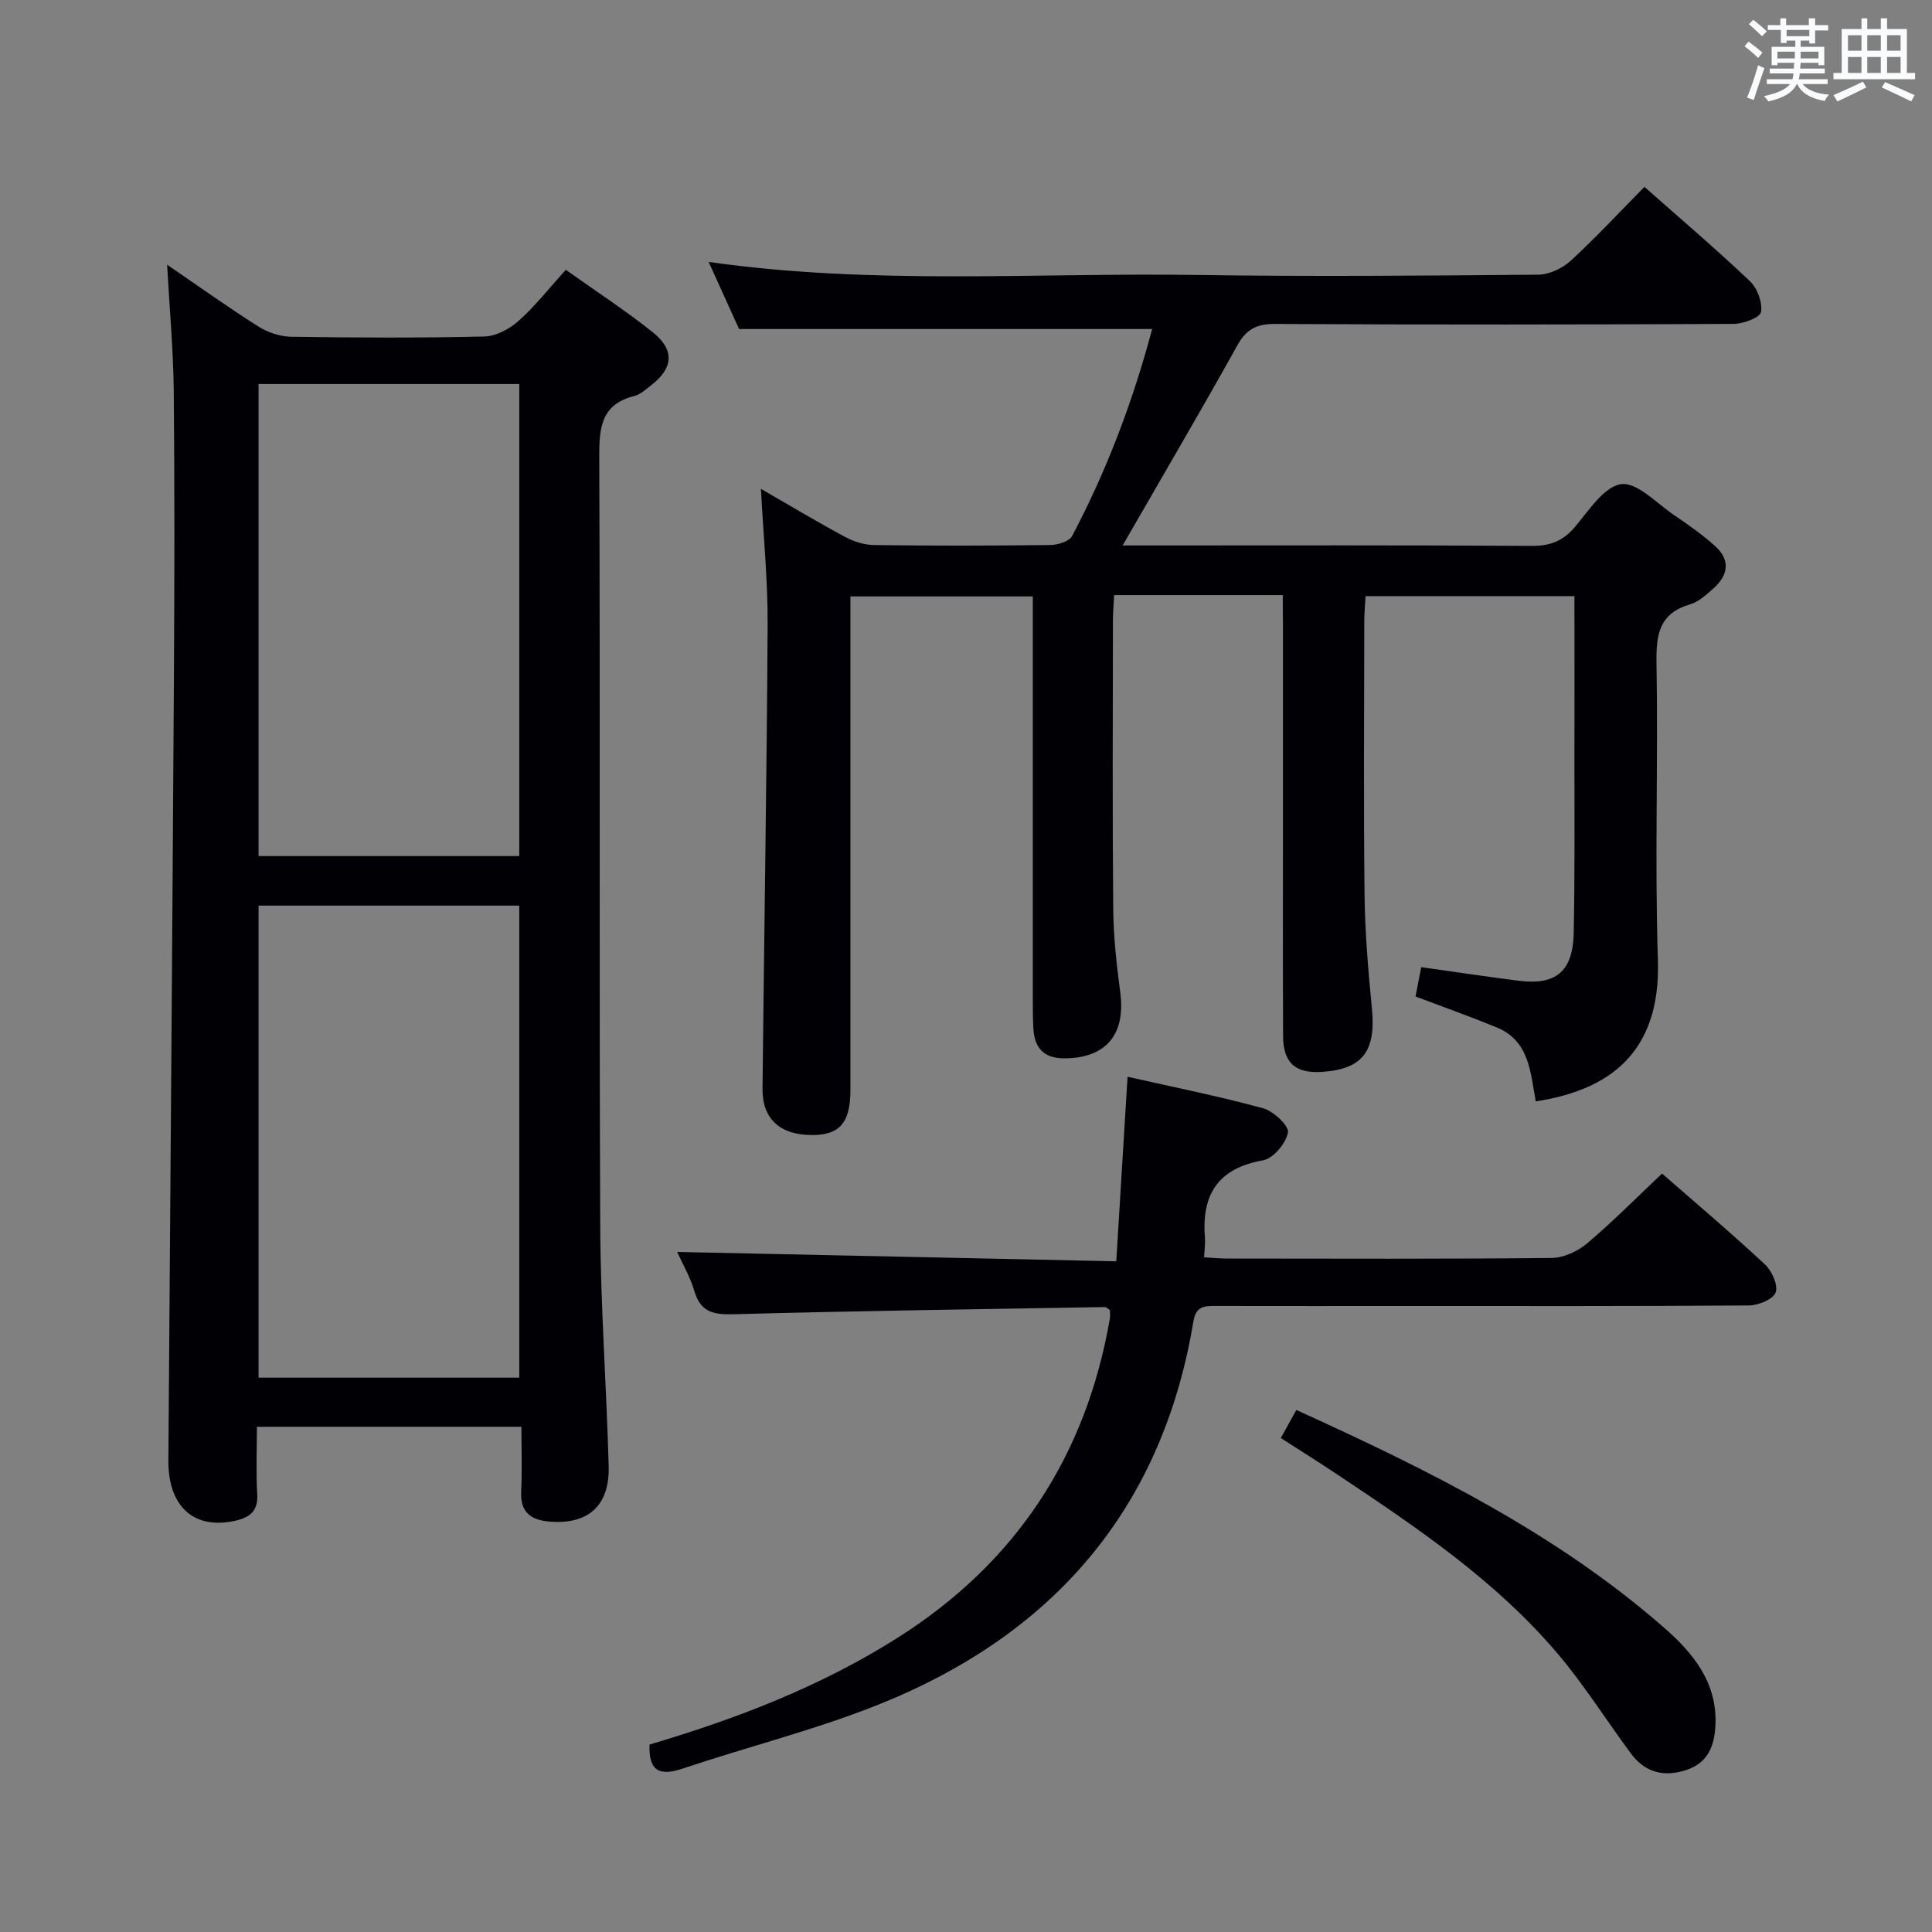 <svg enable-background="new 0 0 400 400" viewBox="0 0 400 400" xmlns="http://www.w3.org/2000/svg"><rect x="0" y="0" width="400" height="400" fill="#808080" stroke="none"/><g fill="#010105"><path d="m265.59 123.21c-12.08 0-23.22 0-34.92 0-.09 1.88-.25 3.65-.25 5.42-.02 19.83-.12 39.66.06 59.49.05 5.79.7 11.6 1.46 17.35 1.14 8.68-2.91 13.55-11.41 13.65-4.48.05-6.37-2.16-6.59-6.3-.1-1.83-.1-3.66-.11-5.5-.01-26 0-52 0-77.99 0-1.81 0-3.63 0-5.85-12.54 0-24.76 0-37.76 0v5.65 96.49c0 6.85-2.22 9.41-8.05 9.38-6.54-.04-10.21-3.34-10.15-9.61.33-31.98.88-63.95 1.06-95.93.05-9.27-.88-18.55-1.39-28.25 5.75 3.31 11.49 6.76 17.38 9.93 1.81.97 4.01 1.68 6.04 1.71 12.16.16 24.33.14 36.5-.01 1.55-.02 3.91-.74 4.51-1.87 7.24-13.68 12.64-28.08 16.57-42.85-28.5 0-56.69 0-85.52 0-1.78-3.92-3.95-8.7-6.3-13.89 34.01 4.84 67.67 2.2 101.25 2.7 23.49.35 47 .15 70.49-.06 2.28-.02 5.02-1.31 6.74-2.89 5.25-4.82 10.11-10.07 15.26-15.29 7.5 6.63 14.85 12.89 21.85 19.53 1.53 1.45 2.62 4.4 2.29 6.38-.19 1.14-3.65 2.45-5.64 2.46-31.66.15-63.33.18-94.99.01-3.83-.02-5.93 1.09-7.8 4.45-7.66 13.75-15.63 27.32-23.74 41.41h4.77c26.66 0 53.33-.08 79.99.09 3.86.02 6.5-1.07 8.96-4.01 2.84-3.37 5.96-8.27 9.49-8.77 3.26-.46 7.3 3.91 10.86 6.33 3.01 2.05 6.03 4.15 8.71 6.6 3.08 2.82 2.57 5.95-.41 8.61-1.48 1.32-3.09 2.82-4.9 3.35-6.39 1.88-7.04 6.23-6.94 12.13.36 20.49-.38 41.01.29 61.49.63 19.32-10.19 26.97-25.29 29.28-1.08-5.83-1.27-12.5-8.01-15.28-5.48-2.26-11.07-4.24-16.88-6.44.36-1.88.76-3.94 1.18-6.07 6.87.96 13.54 1.98 20.24 2.82 7.67.96 11.16-1.94 11.33-9.91.24-11.83.14-23.66.15-35.49.02-11.3 0-22.61 0-34.24-14.48 0-28.56 0-43.24 0-.09 1.65-.27 3.41-.27 5.16-.02 19-.16 38 .06 56.99.09 7.79.79 15.6 1.53 23.36.83 8.71-1.94 12.41-10.27 12.99-5.57.38-8.1-1.82-8.13-7.42-.07-13.67-.02-27.33-.03-41 0-14.83 0-29.66 0-44.5-.03-1.79-.03-3.58-.03-5.79z"/><path d="m34.6 54.8c6.27 4.29 12.45 8.71 18.86 12.78 1.96 1.25 4.54 2.11 6.85 2.14 13.32.2 26.66.26 39.98-.05 2.42-.06 5.22-1.57 7.1-3.25 3.43-3.06 6.3-6.75 9.75-10.56 6.22 4.42 12.34 8.41 18.02 12.94 4.61 3.68 4.23 7.48-.43 11.03-1.06.8-2.13 1.84-3.34 2.14-7.06 1.74-7.34 6.72-7.32 12.85.21 52.97-.03 105.95.2 158.92.07 16.61 1.3 33.22 1.75 49.83.22 8.16-4.22 12.08-12.15 11.47-3.86-.3-6.2-1.87-5.97-6.26.22-4.31.05-8.64.05-13.38-18.22 0-36.23 0-54.76 0 0 4.75-.2 9.39.07 13.99.2 3.46-1.56 4.77-4.46 5.44-8.62 1.98-14.02-2.89-13.94-12.51.4-54.12.82-108.23 1.15-162.35.12-19.82.15-39.65-.04-59.47-.12-8.42-.89-16.84-1.37-25.7zm72.91 122.44c0-32.88 0-65.41 0-97.74-18.3 0-36.18 0-53.98 0v97.74zm0 107.99c0-32.88 0-65.41 0-97.73-18.3 0-36.18 0-53.98 0v97.73z"/><path d="m134.48 361.19c17.99-5.32 35.47-12.02 51.46-22.17 24.41-15.49 38.91-37.56 43.84-65.99.11-.63.01-1.29.01-1.81-.5-.3-.77-.62-1.04-.61-25.61.44-51.23.79-76.83 1.49-4.22.12-6.89-.43-8.18-4.85-.87-2.97-2.5-5.73-3.55-8.05 30.13.64 60.22 1.29 90.92 1.94.8-13.11 1.54-25.18 2.34-38.21 9.48 2.14 18.86 4.02 28.07 6.53 2.14.58 5.39 3.65 5.14 5.02-.41 2.23-3.05 5.38-5.16 5.75-9.42 1.66-12.76 7.18-12.03 16.11.09 1.13-.09 2.28-.17 3.98 1.79.1 3.38.25 4.97.25 22.33.02 44.66.11 66.98-.12 2.48-.03 5.39-1.37 7.33-3.01 5.32-4.49 10.23-9.47 15.53-14.47 6.86 6 14.23 12.23 21.29 18.8 1.44 1.34 2.78 4.31 2.23 5.82-.51 1.42-3.59 2.68-5.55 2.69-23.49.18-46.99.12-70.48.12-13.33 0-26.66.02-39.99-.01-2.31-.01-4 .06-4.52 3.16-6.53 39.32-29.51 65.32-65.99 79.68-12.92 5.09-26.51 8.48-39.7 12.92-4.95 1.67-7.13.45-6.92-4.96z"/><path d="m265.18 297.73c1.25-2.27 2.21-4 3.21-5.81 27.17 12.35 53.66 25.4 76.17 45.1 5.96 5.21 10.95 11.28 10.61 20-.17 4.28-1.43 7.87-5.93 9.4-4.61 1.57-8.6.63-11.54-3.33-5.06-6.81-9.58-14.05-15.03-20.51-12.92-15.31-29.4-26.39-45.9-37.37-3.73-2.49-7.52-4.86-11.59-7.48z"/></g><path d="m361.2 9.6.8-1c.9.7 1.9 1.4 2.9 2.3l-.9 1.1c-1-1-2-1.8-2.8-2.4zm.5 10.6c.9-2.1 1.6-4.3 2.3-6.7.4.2.8.4 1.3.6-.7 2.1-1.5 4.3-2.2 6.6zm.4-15.2.9-.9c1 .8 2 1.6 2.8 2.4l-1 1c-.9-.9-1.8-1.7-2.7-2.5zm12.5-1.2h1.2v1.4h2.7v1.1h-2.7v2.7h-1.2v-.6h-1.8v1.3h4.9v3.8h-1.2v-.5h-3.7c0 .4-.1.9-.1 1.2h5.1v1h-5.2c0 .5-.1.9-.2 1.2h6v1h-5.2c1.1 1.3 2.9 2 5.5 2.2-.4.4-.7.8-.9 1.3-2.9-.5-4.8-1.6-5.7-3.5h-.1c-.8 1.7-2.7 2.9-5.9 3.6-.2-.4-.6-.8-.9-1.1 2.8-.6 4.6-1.4 5.4-2.5h-4.8v-1h5.3c.1-.3.2-.7.2-1.2h-4.9v-1h5c0-.4 0-.8.1-1.2h-3.5v.5h-1.2v-3.8h4.9v-1.3h-1.8v.5h-1.2v-2.7h-2.7v-1h2.6v-1.4h1.2v1.4h4.7v-1.4zm-6.6 8.3h3.6c0-.4 0-.9 0-1.4h-3.6zm1.9-4.6h4.7v-1.3h-4.7zm6.6 3.2h-3.7v1.4h3.7z" fill="#fafbfc"/><path d="m385.3 3.8h1.3v2.2h2.8v-2.2h1.3v2.2h4.1v9.1h1.7v1.3h-16.9v-1.3h1.7v-9.1h4.1v-2.2zm.4 13.1.7 1.2c-1.8.9-3.8 1.9-6 2.9-.2-.4-.5-.8-.8-1.3 2.3-1 4.3-1.9 6.1-2.8zm-3.1-6.4h2.8v-3.2h-2.8zm0 4.6h2.8v-3.3h-2.8zm4-4.6h2.8v-3.2h-2.8zm0 4.6h2.8v-3.3h-2.8zm3.7 1.9c2.1.9 4.1 1.8 6.1 2.7l-.7 1.3c-2.2-1.1-4.2-2-6.1-2.9zm3.2-9.7h-2.8v3.2h2.8zm-2.8 7.8h2.8v-3.3h-2.8z" fill="#fafbfc"/></svg>
